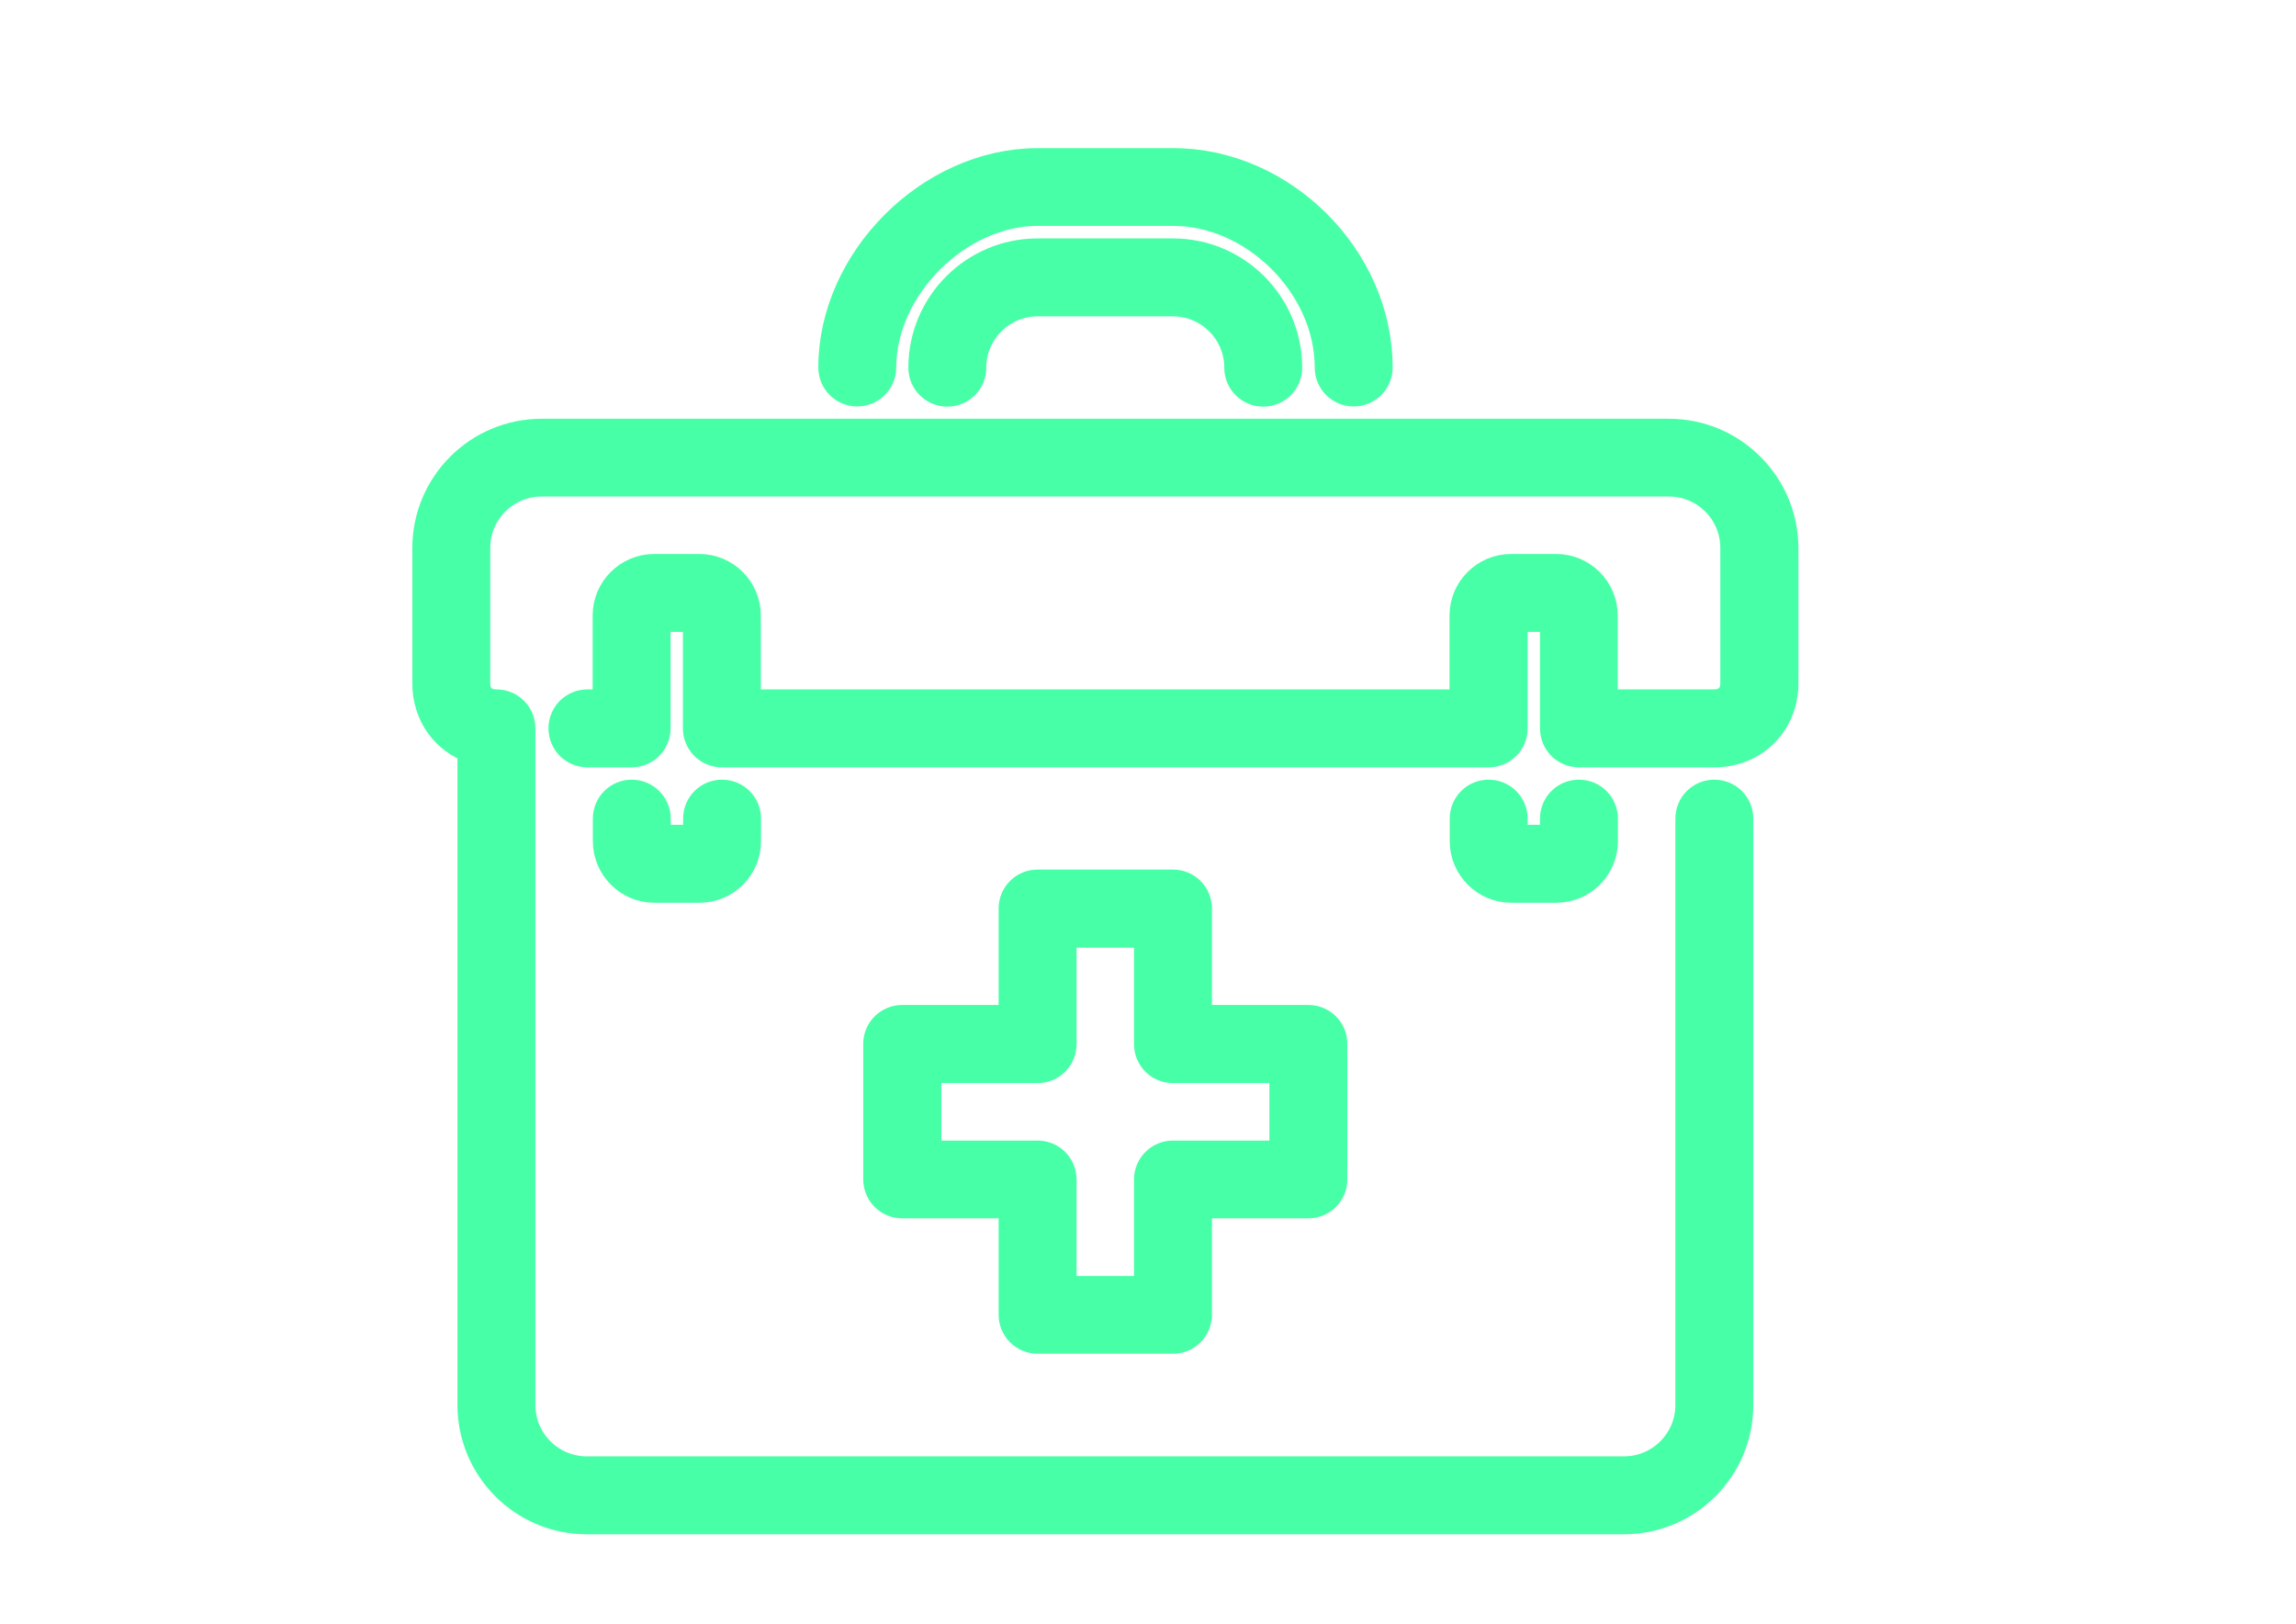 <?xml version="1.0" encoding="utf-8"?>
<!-- Generator: Adobe Illustrator 21.0.0, SVG Export Plug-In . SVG Version: 6.00 Build 0)  -->
<svg version="1.1" id="Layer_1" xmlns="http://www.w3.org/2000/svg" xmlns:xlink="http://www.w3.org/1999/xlink" x="0px" y="0px"
	 viewBox="0 0 1190.5 841.9" style="enable-background:new 0 0 1190.5 841.9;" xml:space="preserve">
<style type="text/css">
	.st0{fill:#47FFA6;stroke:#47FFA6;stroke-width:17;stroke-miterlimit:10;}
</style>
<g>
	<g>
		<g>
			<g>
				<path class="st0" d="M608.2,132.1H538c-32.2,0-58.5,26.2-58.5,58.5c0,6.5,5.2,11.7,11.7,11.7s11.7-5.2,11.7-11.7
					c0-19.3,15.7-35.1,35.1-35.1h70.2c19.3,0,35.1,15.7,35.1,35.1c0,6.5,5.2,11.7,11.7,11.7s11.7-5.2,11.7-11.7
					C666.7,158.3,640.4,132.1,608.2,132.1z"/>
				<path class="st0" d="M865.4,225.6H280.8c-32.2,0-58.5,26.2-58.5,58.5v70.2c0,15.9,9.5,28.6,23.4,33.2v340.9
					c0,32.2,26.2,58.5,58.5,58.5h537.9c32.2,0,58.5-26.2,58.5-58.5v-304c0-6.5-5.2-11.7-11.7-11.7s-11.7,5.2-11.7,11.7v304
					c0,19.3-15.7,35.1-35.1,35.1H304.2c-19.3,0-35.1-15.7-35.1-35.1V377.6c0-6.5-5.2-11.7-11.7-11.7c-7.2,0-11.7-4.5-11.7-11.7V284
					c0-19.3,15.7-35.1,35.1-35.1h584.6c19.3,0,35.1,15.7,35.1,35.1v70.2c0,7.1-4.6,11.7-11.7,11.7h-58.5v-46.8
					c0-12.9-10.5-23.4-23.4-23.4h-23.4c-12.9,0-23.4,10.5-23.4,23.4v46.8H386v-46.8c0-12.9-10.5-23.4-23.4-23.4h-23.4
					c-12.9,0-23.4,10.5-23.4,23.4v46.8h-11.2c-6.5,0-11.7,5.2-11.7,11.7s5.2,11.7,11.7,11.7h22.9c6.5,0,11.7-5.2,11.7-11.7v-58.5
					h23.4v58.5c0,6.5,5.2,11.7,11.7,11.7h397.6c6.5,0,11.7-5.2,11.7-11.7v-58.5H807v58.5c0,6.5,5.2,11.7,11.7,11.7h70.2
					c20,0,35.1-15.1,35.1-35.1V284C923.9,251.9,897.7,225.6,865.4,225.6z"/>
				<path class="st0" d="M444.5,202.2c6.5,0,11.7-5.2,11.7-11.7c0-42.1,39.8-81.9,81.9-81.9h70.2c42.8,0,81.9,39,81.9,81.9
					c0,6.5,5.2,11.7,11.7,11.7s11.7-5.2,11.7-11.7c0-56.1-49.2-105.2-105.2-105.2H538c-55.1,0-105.2,50.2-105.2,105.2
					C432.8,197,438,202.2,444.5,202.2z"/>
				<path class="st0" d="M538,693.3h70.2c6.5,0,11.7-5.2,11.7-11.7v-58.5h58.5c6.5,0,11.7-5.2,11.7-11.7v-70.2
					c0-6.5-5.2-11.7-11.7-11.7h-58.5V471c0-6.5-5.2-11.7-11.7-11.7H538c-6.5,0-11.7,5.2-11.7,11.7v58.5h-58.5
					c-6.5,0-11.7,5.2-11.7,11.7v70.2c0,6.5,5.2,11.7,11.7,11.7h58.5v58.5C526.3,688.1,531.6,693.3,538,693.3z M479.6,599.8V553H538
					c6.5,0,11.7-5.2,11.7-11.7v-58.5h46.8v58.5c0,6.5,5.2,11.7,11.7,11.7h58.5v46.8h-58.5c-6.5,0-11.7,5.2-11.7,11.7V670h-46.8
					v-58.5c0-6.5-5.2-11.7-11.7-11.7H479.6z"/>
				<path class="st0" d="M771.9,412.7c-6.5,0-11.7,5.2-11.7,11.7v11.7c0,12.9,10.5,23.4,23.4,23.4H807c12.9,0,23.4-10.5,23.4-23.4
					v-11.7c0-6.5-5.2-11.7-11.7-11.7s-11.7,5.2-11.7,11.7v11.7h-23.4v-11.7C783.6,418,778.4,412.7,771.9,412.7z"/>
				<path class="st0" d="M327.6,412.7c-6.5,0-11.7,5.2-11.7,11.7v11.7c0,12.9,10.5,23.4,23.4,23.4h23.4c12.9,0,23.4-10.5,23.4-23.4
					v-11.7c0-6.5-5.2-11.7-11.7-11.7s-11.7,5.2-11.7,11.7v11.7h-23.4v-11.7C339.3,418,334,412.7,327.6,412.7z"/>
			</g>
		</g>
	</g>
</g>
</svg>
